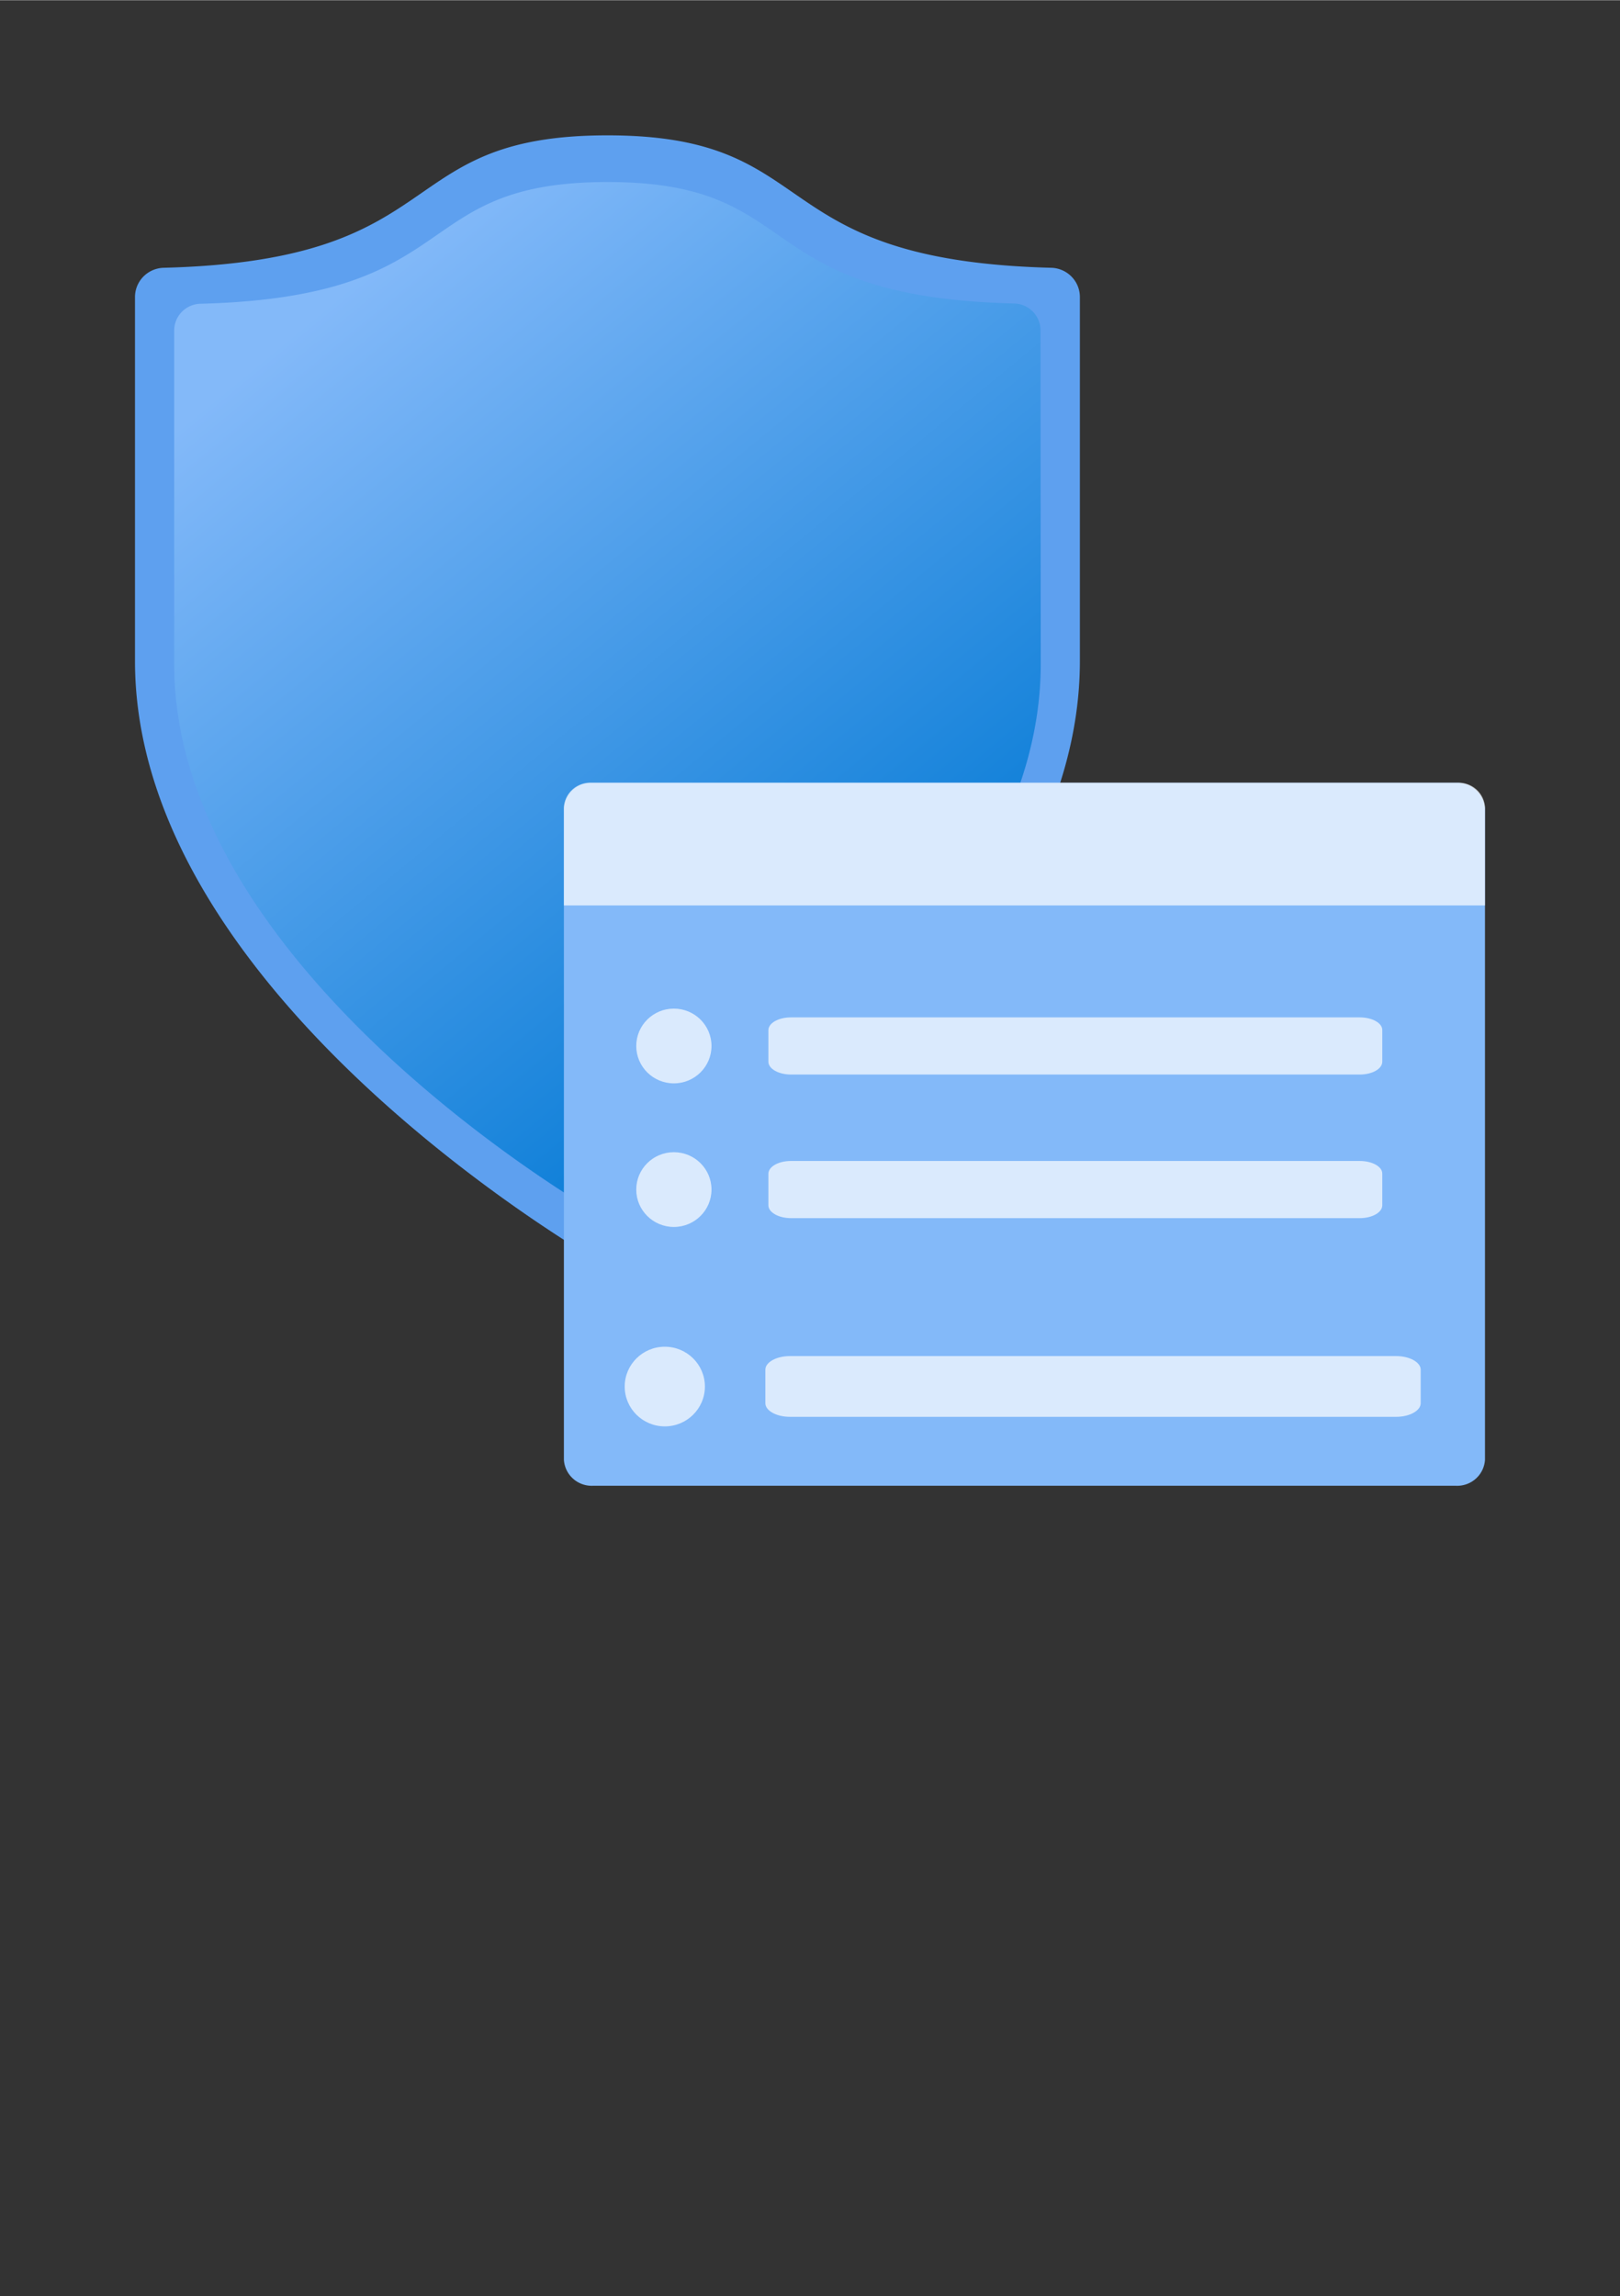 <?xml version="1.0" encoding="UTF-8" standalone="no"?>
<!DOCTYPE svg PUBLIC "-//W3C//DTD SVG 1.1//EN" "http://www.w3.org/Graphics/SVG/1.1/DTD/svg11.dtd">
<!-- Generated by Microsoft Visio, SVG Export Intune Device Security.svg Page-1 -->
<svg xmlns="http://www.w3.org/2000/svg" xmlns:xlink="http://www.w3.org/1999/xlink" xmlns:ev="http://www.w3.org/2001/xml-events"
		width="0.945in" height="1.339in" viewBox="0 0 68.031 96.378" xml:space="preserve" color-interpolation-filters="sRGB"
		class="st5">
	<rect x="0" y="0" width="68.031" height="96.378" fill="#333333" stroke="none"/>
	<style type="text/css">
	<![CDATA[
		.st1 {fill:#5ea0ef;stroke:none;stroke-linecap:butt;stroke-width:0.75}
		.st2 {fill:url(#grad0-8);stroke:none;stroke-linecap:butt;stroke-width:0.75}
		.st3 {fill:#83b9f9;stroke:none;stroke-linecap:butt;stroke-width:0.75}
		.st4 {fill:#ffffff;fill-opacity:0.7;stroke:none;stroke-linecap:butt;stroke-width:0.75}
		.st5 {fill:none;fill-rule:evenodd;font-size:12px;overflow:visible;stroke-linecap:square;stroke-miterlimit:3}
	]]>
	</style>

	<defs id="Patterns_And_Gradients">
		<linearGradient id="grad0-8" x1="0" y1="0" x2="1" y2="0" gradientTransform="rotate(-124.747 0.5 0.5)">
			<stop offset="0" stop-color="#0078d4" stop-opacity="1"/>
			<stop offset="1" stop-color="#83b9f9" stop-opacity="1"/>
		</linearGradient>
	</defs>
	<g>
		<title>Page-1</title>
		<g id="group3052-1" transform="translate(5.669,-34.016)">
			<title>Intune Device Security</title>
			<g id="group3053-2">
				<title>bac6293a-af63-4cea-ac41-34ab61f</title>
				<g id="shape3054-3" transform="translate(-2.8777E-13,-9.411)">
					<title>Sheet.3054</title>
					<path d="M39.68 71.17 C39.68 83.89 23.92 94.12 20.5 96.2 A1.269 1.26 0 0 1 19.19 96.2 C15.76 94.14 0 83.89
								 0 71.17 L0 55.88 A1.237 1.228 0 0 1 1.22 54.66 C13.48 54.34 10.66 49.1 19.84 49.1 C29.03 49.1
								 26.21 54.34 38.47 54.66 A1.237 1.228 0 0 1 39.68 55.88 L39.68 71.17 Z" class="st1"/>
				</g>
				<g id="shape3055-5" transform="translate(1.646,-11.371)">
					<title>Sheet.3055</title>
					<path d="M36.39 73.26 C36.39 84.92 21.94 94.31 18.8 96.21 A1.161 1.153 0 0 1 17.6 96.21 C14.45 94.32 0 84.92
								 0 73.26 L0 59.25 A1.132 1.124 0 0 1 1.12 58.13 C12.36 57.83 9.77 53.02 18.2 53.02 C26.62 53.02
								 24.03 57.83 35.26 58.12 A1.132 1.124 0 0 1 36.38 59.24 L36.39 73.26 Z" class="st2"/>
				</g>
				<g id="shape3056-9" transform="translate(18.012,1.42109E-14)">
					<title>Sheet.3056</title>
					<path d="M1.23 66.87 L37.45 66.87 A1.171 1.162 0 0 1 38.68 67.96 L38.68 95.29 A1.171 1.162 0 0 1 37.45
								 96.38 L1.23 96.38 A1.171 1.162 0 0 1 -0 95.29 L0 67.96 A1.174 1.165 0 0 1 1.23 66.87 Z"
							class="st3"/>
				</g>
				<g id="shape3057-11" transform="translate(18.012,-24.362)">
					<title>Sheet.3057</title>
					<path d="M1.16 91.23 L37.52 91.23 A1.104 1.096 0 0 1 38.68 92.26 L38.68 96.38 L0 96.38 L0 92.26 A1.107
								 1.099 0 0 1 1.16 91.23 Z" class="st4"/>
				</g>
				<g id="shape3058-13" transform="translate(26.599,-11.235)">
					<title>Sheet.3058</title>
					<path d="M24.83 93.98 L0.95 93.98 C0.42 93.98 0 94.22 0 94.52 L0 95.84 C0 96.14 0.43 96.38 0.95 96.38 L24.83
								 96.38 C25.36 96.38 25.78 96.14 25.78 95.84 L25.78 94.52 C25.79 94.22 25.36 93.98 24.83 93.98 Z"
							class="st4"/>
				</g>
				<g id="shape3059-15" transform="translate(26.599,-17.263)">
					<title>Sheet.3059</title>
					<path d="M24.83 93.98 L0.95 93.98 C0.42 93.98 0 94.22 0 94.52 L0 95.84 C0 96.14 0.43 96.38 0.95 96.38 L24.83
								 96.38 C25.36 96.38 25.78 96.14 25.78 95.84 L25.78 94.52 C25.79 94.22 25.36 93.98 24.83 93.98 Z"
							class="st4"/>
				</g>
				<g id="shape3060-17" transform="translate(26.472,-2.894)">
					<title>Sheet.3060</title>
					<path d="M26.49 93.83 L1.03 93.83 C0.46 93.83 0 94.09 0 94.4 L0 95.81 C0 96.12 0.46 96.38 1.03 96.38 L26.49 96.38
								 C27.06 96.38 27.52 96.12 27.52 95.81 L27.52 94.4 C27.52 94.09 27.06 93.83 26.49 93.83 Z"
							class="st4"/>
				</g>
				<g id="shape3061-19" transform="translate(21.05,-16.891)">
					<title>Sheet.3061</title>
					<ellipse cx="1.58" cy="94.809" rx="1.58" ry="1.569" class="st4"/>
				</g>
				<g id="shape3062-21" transform="translate(21.05,-10.863)">
					<title>Sheet.3062</title>
					<ellipse cx="1.58" cy="94.809" rx="1.58" ry="1.569" class="st4"/>
				</g>
				<g id="shape3063-23" transform="translate(20.565,-2.491)">
					<title>Sheet.3063</title>
					<ellipse cx="1.684" cy="94.706" rx="1.684" ry="1.672" class="st4"/>
				</g>
			</g>
		</g>
	</g>
</svg>
